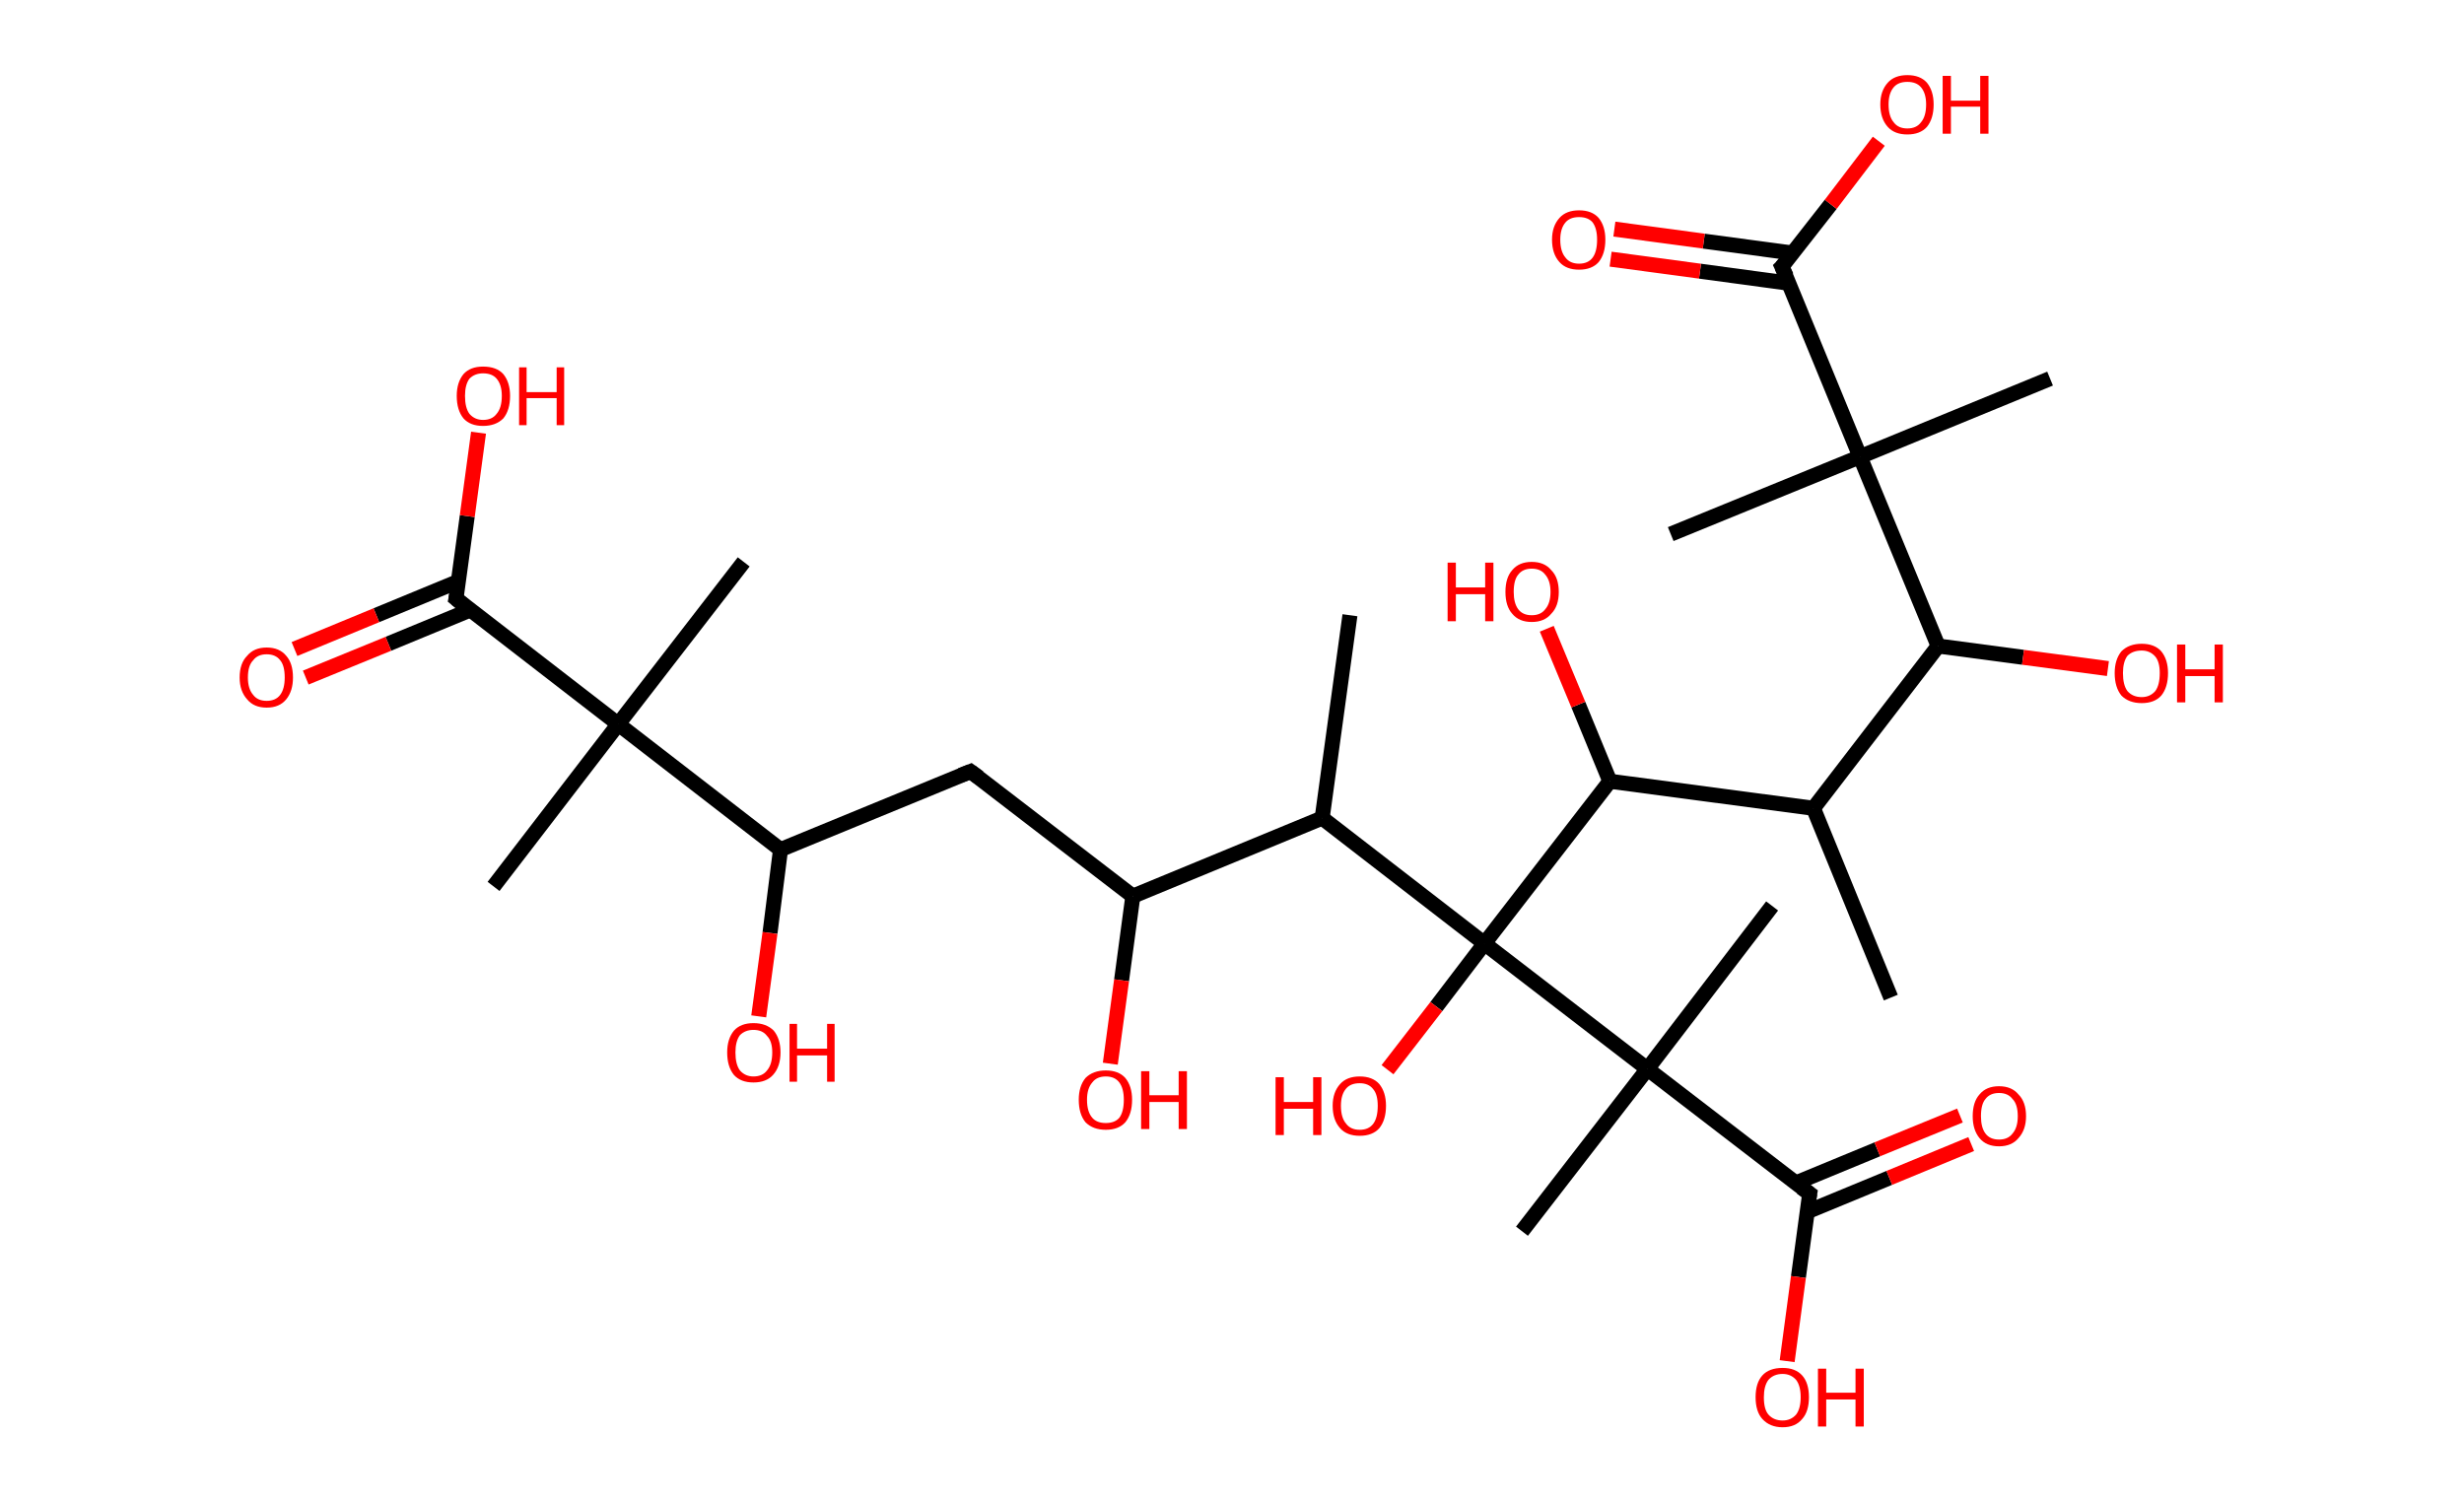 <?xml version='1.0' encoding='ASCII' standalone='yes'?>
<svg xmlns="http://www.w3.org/2000/svg" xmlns:rdkit="http://www.rdkit.org/xml" xmlns:xlink="http://www.w3.org/1999/xlink" version="1.1" baseProfile="full" xml:space="preserve" width="328px" height="200px" viewBox="0 0 328 200">
<!-- END OF HEADER -->
<rect style="opacity:1.0;fill:#FFFFFF;stroke:none" width="328.0" height="200.0" x="0.0" y="0.0"> </rect>
<path class="bond-0 atom-0 atom-1" d="M 251.7,132.8 L 241.4,107.6" style="fill:none;fill-rule:evenodd;stroke:#000000;stroke-width:2.0px;stroke-linecap:butt;stroke-linejoin:miter;stroke-opacity:1"/>
<path class="bond-1 atom-1 atom-2" d="M 241.4,107.6 L 258.0,86.0" style="fill:none;fill-rule:evenodd;stroke:#000000;stroke-width:2.0px;stroke-linecap:butt;stroke-linejoin:miter;stroke-opacity:1"/>
<path class="bond-2 atom-2 atom-3" d="M 258.0,86.0 L 269.3,87.5" style="fill:none;fill-rule:evenodd;stroke:#000000;stroke-width:2.0px;stroke-linecap:butt;stroke-linejoin:miter;stroke-opacity:1"/>
<path class="bond-2 atom-2 atom-3" d="M 269.3,87.5 L 280.6,89.0" style="fill:none;fill-rule:evenodd;stroke:#FF0000;stroke-width:2.0px;stroke-linecap:butt;stroke-linejoin:miter;stroke-opacity:1"/>
<path class="bond-3 atom-2 atom-4" d="M 258.0,86.0 L 247.6,60.8" style="fill:none;fill-rule:evenodd;stroke:#000000;stroke-width:2.0px;stroke-linecap:butt;stroke-linejoin:miter;stroke-opacity:1"/>
<path class="bond-4 atom-4 atom-5" d="M 247.6,60.8 L 222.4,71.1" style="fill:none;fill-rule:evenodd;stroke:#000000;stroke-width:2.0px;stroke-linecap:butt;stroke-linejoin:miter;stroke-opacity:1"/>
<path class="bond-5 atom-4 atom-6" d="M 247.6,60.8 L 272.9,50.4" style="fill:none;fill-rule:evenodd;stroke:#000000;stroke-width:2.0px;stroke-linecap:butt;stroke-linejoin:miter;stroke-opacity:1"/>
<path class="bond-6 atom-4 atom-7" d="M 247.6,60.8 L 237.2,35.5" style="fill:none;fill-rule:evenodd;stroke:#000000;stroke-width:2.0px;stroke-linecap:butt;stroke-linejoin:miter;stroke-opacity:1"/>
<path class="bond-7 atom-7 atom-8" d="M 238.7,33.7 L 226.8,32.1" style="fill:none;fill-rule:evenodd;stroke:#000000;stroke-width:2.0px;stroke-linecap:butt;stroke-linejoin:miter;stroke-opacity:1"/>
<path class="bond-7 atom-7 atom-8" d="M 226.8,32.1 L 214.9,30.5" style="fill:none;fill-rule:evenodd;stroke:#FF0000;stroke-width:2.0px;stroke-linecap:butt;stroke-linejoin:miter;stroke-opacity:1"/>
<path class="bond-7 atom-7 atom-8" d="M 238.1,37.7 L 226.3,36.1" style="fill:none;fill-rule:evenodd;stroke:#000000;stroke-width:2.0px;stroke-linecap:butt;stroke-linejoin:miter;stroke-opacity:1"/>
<path class="bond-7 atom-7 atom-8" d="M 226.3,36.1 L 214.4,34.5" style="fill:none;fill-rule:evenodd;stroke:#FF0000;stroke-width:2.0px;stroke-linecap:butt;stroke-linejoin:miter;stroke-opacity:1"/>
<path class="bond-8 atom-7 atom-9" d="M 237.2,35.5 L 243.7,27.2" style="fill:none;fill-rule:evenodd;stroke:#000000;stroke-width:2.0px;stroke-linecap:butt;stroke-linejoin:miter;stroke-opacity:1"/>
<path class="bond-8 atom-7 atom-9" d="M 243.7,27.2 L 250.1,18.8" style="fill:none;fill-rule:evenodd;stroke:#FF0000;stroke-width:2.0px;stroke-linecap:butt;stroke-linejoin:miter;stroke-opacity:1"/>
<path class="bond-9 atom-1 atom-10" d="M 241.4,107.6 L 214.3,104.0" style="fill:none;fill-rule:evenodd;stroke:#000000;stroke-width:2.0px;stroke-linecap:butt;stroke-linejoin:miter;stroke-opacity:1"/>
<path class="bond-10 atom-10 atom-11" d="M 214.3,104.0 L 210.1,93.8" style="fill:none;fill-rule:evenodd;stroke:#000000;stroke-width:2.0px;stroke-linecap:butt;stroke-linejoin:miter;stroke-opacity:1"/>
<path class="bond-10 atom-10 atom-11" d="M 210.1,93.8 L 205.9,83.7" style="fill:none;fill-rule:evenodd;stroke:#FF0000;stroke-width:2.0px;stroke-linecap:butt;stroke-linejoin:miter;stroke-opacity:1"/>
<path class="bond-11 atom-10 atom-12" d="M 214.3,104.0 L 197.6,125.6" style="fill:none;fill-rule:evenodd;stroke:#000000;stroke-width:2.0px;stroke-linecap:butt;stroke-linejoin:miter;stroke-opacity:1"/>
<path class="bond-12 atom-12 atom-13" d="M 197.6,125.6 L 191.2,134.0" style="fill:none;fill-rule:evenodd;stroke:#000000;stroke-width:2.0px;stroke-linecap:butt;stroke-linejoin:miter;stroke-opacity:1"/>
<path class="bond-12 atom-12 atom-13" d="M 191.2,134.0 L 184.7,142.4" style="fill:none;fill-rule:evenodd;stroke:#FF0000;stroke-width:2.0px;stroke-linecap:butt;stroke-linejoin:miter;stroke-opacity:1"/>
<path class="bond-13 atom-12 atom-14" d="M 197.6,125.6 L 176.0,108.9" style="fill:none;fill-rule:evenodd;stroke:#000000;stroke-width:2.0px;stroke-linecap:butt;stroke-linejoin:miter;stroke-opacity:1"/>
<path class="bond-14 atom-14 atom-15" d="M 176.0,108.9 L 179.7,81.9" style="fill:none;fill-rule:evenodd;stroke:#000000;stroke-width:2.0px;stroke-linecap:butt;stroke-linejoin:miter;stroke-opacity:1"/>
<path class="bond-15 atom-14 atom-16" d="M 176.0,108.9 L 150.8,119.3" style="fill:none;fill-rule:evenodd;stroke:#000000;stroke-width:2.0px;stroke-linecap:butt;stroke-linejoin:miter;stroke-opacity:1"/>
<path class="bond-16 atom-16 atom-17" d="M 150.8,119.3 L 149.3,130.5" style="fill:none;fill-rule:evenodd;stroke:#000000;stroke-width:2.0px;stroke-linecap:butt;stroke-linejoin:miter;stroke-opacity:1"/>
<path class="bond-16 atom-16 atom-17" d="M 149.3,130.5 L 147.8,141.6" style="fill:none;fill-rule:evenodd;stroke:#FF0000;stroke-width:2.0px;stroke-linecap:butt;stroke-linejoin:miter;stroke-opacity:1"/>
<path class="bond-17 atom-16 atom-18" d="M 150.8,119.3 L 129.2,102.7" style="fill:none;fill-rule:evenodd;stroke:#000000;stroke-width:2.0px;stroke-linecap:butt;stroke-linejoin:miter;stroke-opacity:1"/>
<path class="bond-18 atom-18 atom-19" d="M 129.2,102.7 L 103.9,113.1" style="fill:none;fill-rule:evenodd;stroke:#000000;stroke-width:2.0px;stroke-linecap:butt;stroke-linejoin:miter;stroke-opacity:1"/>
<path class="bond-19 atom-19 atom-20" d="M 103.9,113.1 L 102.5,124.2" style="fill:none;fill-rule:evenodd;stroke:#000000;stroke-width:2.0px;stroke-linecap:butt;stroke-linejoin:miter;stroke-opacity:1"/>
<path class="bond-19 atom-19 atom-20" d="M 102.5,124.2 L 101.0,135.3" style="fill:none;fill-rule:evenodd;stroke:#FF0000;stroke-width:2.0px;stroke-linecap:butt;stroke-linejoin:miter;stroke-opacity:1"/>
<path class="bond-20 atom-19 atom-21" d="M 103.9,113.1 L 82.3,96.4" style="fill:none;fill-rule:evenodd;stroke:#000000;stroke-width:2.0px;stroke-linecap:butt;stroke-linejoin:miter;stroke-opacity:1"/>
<path class="bond-21 atom-21 atom-22" d="M 82.3,96.4 L 99.0,74.8" style="fill:none;fill-rule:evenodd;stroke:#000000;stroke-width:2.0px;stroke-linecap:butt;stroke-linejoin:miter;stroke-opacity:1"/>
<path class="bond-22 atom-21 atom-23" d="M 82.3,96.4 L 65.7,118.0" style="fill:none;fill-rule:evenodd;stroke:#000000;stroke-width:2.0px;stroke-linecap:butt;stroke-linejoin:miter;stroke-opacity:1"/>
<path class="bond-23 atom-21 atom-24" d="M 82.3,96.4 L 60.7,79.7" style="fill:none;fill-rule:evenodd;stroke:#000000;stroke-width:2.0px;stroke-linecap:butt;stroke-linejoin:miter;stroke-opacity:1"/>
<path class="bond-24 atom-24 atom-25" d="M 61.0,77.4 L 50.1,81.9" style="fill:none;fill-rule:evenodd;stroke:#000000;stroke-width:2.0px;stroke-linecap:butt;stroke-linejoin:miter;stroke-opacity:1"/>
<path class="bond-24 atom-24 atom-25" d="M 50.1,81.9 L 39.2,86.4" style="fill:none;fill-rule:evenodd;stroke:#FF0000;stroke-width:2.0px;stroke-linecap:butt;stroke-linejoin:miter;stroke-opacity:1"/>
<path class="bond-24 atom-24 atom-25" d="M 62.6,81.2 L 51.7,85.7" style="fill:none;fill-rule:evenodd;stroke:#000000;stroke-width:2.0px;stroke-linecap:butt;stroke-linejoin:miter;stroke-opacity:1"/>
<path class="bond-24 atom-24 atom-25" d="M 51.7,85.7 L 40.7,90.2" style="fill:none;fill-rule:evenodd;stroke:#FF0000;stroke-width:2.0px;stroke-linecap:butt;stroke-linejoin:miter;stroke-opacity:1"/>
<path class="bond-25 atom-24 atom-26" d="M 60.7,79.7 L 62.2,68.7" style="fill:none;fill-rule:evenodd;stroke:#000000;stroke-width:2.0px;stroke-linecap:butt;stroke-linejoin:miter;stroke-opacity:1"/>
<path class="bond-25 atom-24 atom-26" d="M 62.2,68.7 L 63.7,57.6" style="fill:none;fill-rule:evenodd;stroke:#FF0000;stroke-width:2.0px;stroke-linecap:butt;stroke-linejoin:miter;stroke-opacity:1"/>
<path class="bond-26 atom-12 atom-27" d="M 197.6,125.6 L 219.3,142.3" style="fill:none;fill-rule:evenodd;stroke:#000000;stroke-width:2.0px;stroke-linecap:butt;stroke-linejoin:miter;stroke-opacity:1"/>
<path class="bond-27 atom-27 atom-28" d="M 219.3,142.3 L 235.9,120.6" style="fill:none;fill-rule:evenodd;stroke:#000000;stroke-width:2.0px;stroke-linecap:butt;stroke-linejoin:miter;stroke-opacity:1"/>
<path class="bond-28 atom-27 atom-29" d="M 219.3,142.3 L 202.6,163.9" style="fill:none;fill-rule:evenodd;stroke:#000000;stroke-width:2.0px;stroke-linecap:butt;stroke-linejoin:miter;stroke-opacity:1"/>
<path class="bond-29 atom-27 atom-30" d="M 219.3,142.3 L 240.9,158.9" style="fill:none;fill-rule:evenodd;stroke:#000000;stroke-width:2.0px;stroke-linecap:butt;stroke-linejoin:miter;stroke-opacity:1"/>
<path class="bond-30 atom-30 atom-31" d="M 240.6,161.3 L 251.5,156.8" style="fill:none;fill-rule:evenodd;stroke:#000000;stroke-width:2.0px;stroke-linecap:butt;stroke-linejoin:miter;stroke-opacity:1"/>
<path class="bond-30 atom-30 atom-31" d="M 251.5,156.8 L 262.4,152.3" style="fill:none;fill-rule:evenodd;stroke:#FF0000;stroke-width:2.0px;stroke-linecap:butt;stroke-linejoin:miter;stroke-opacity:1"/>
<path class="bond-30 atom-30 atom-31" d="M 239.0,157.5 L 249.9,153.0" style="fill:none;fill-rule:evenodd;stroke:#000000;stroke-width:2.0px;stroke-linecap:butt;stroke-linejoin:miter;stroke-opacity:1"/>
<path class="bond-30 atom-30 atom-31" d="M 249.9,153.0 L 260.9,148.5" style="fill:none;fill-rule:evenodd;stroke:#FF0000;stroke-width:2.0px;stroke-linecap:butt;stroke-linejoin:miter;stroke-opacity:1"/>
<path class="bond-31 atom-30 atom-32" d="M 240.9,158.9 L 239.4,170.0" style="fill:none;fill-rule:evenodd;stroke:#000000;stroke-width:2.0px;stroke-linecap:butt;stroke-linejoin:miter;stroke-opacity:1"/>
<path class="bond-31 atom-30 atom-32" d="M 239.4,170.0 L 237.9,181.2" style="fill:none;fill-rule:evenodd;stroke:#FF0000;stroke-width:2.0px;stroke-linecap:butt;stroke-linejoin:miter;stroke-opacity:1"/>
<path d="M 237.8,36.8 L 237.2,35.5 L 237.6,35.1" style="fill:none;stroke:#000000;stroke-width:2.0px;stroke-linecap:butt;stroke-linejoin:miter;stroke-opacity:1;"/>
<path d="M 130.3,103.5 L 129.2,102.7 L 127.9,103.2" style="fill:none;stroke:#000000;stroke-width:2.0px;stroke-linecap:butt;stroke-linejoin:miter;stroke-opacity:1;"/>
<path d="M 61.8,80.6 L 60.7,79.7 L 60.8,79.2" style="fill:none;stroke:#000000;stroke-width:2.0px;stroke-linecap:butt;stroke-linejoin:miter;stroke-opacity:1;"/>
<path d="M 239.8,158.1 L 240.9,158.9 L 240.8,159.5" style="fill:none;stroke:#000000;stroke-width:2.0px;stroke-linecap:butt;stroke-linejoin:miter;stroke-opacity:1;"/>
<path class="atom-3" d="M 281.5 89.6 Q 281.5 87.8, 282.4 86.7 Q 283.4 85.7, 285.1 85.7 Q 286.8 85.7, 287.7 86.7 Q 288.6 87.8, 288.6 89.6 Q 288.6 91.5, 287.7 92.6 Q 286.8 93.6, 285.1 93.6 Q 283.4 93.6, 282.4 92.6 Q 281.5 91.5, 281.5 89.6 M 285.1 92.8 Q 286.2 92.8, 286.9 92.0 Q 287.5 91.2, 287.5 89.6 Q 287.5 88.1, 286.9 87.4 Q 286.2 86.6, 285.1 86.6 Q 283.9 86.6, 283.2 87.3 Q 282.6 88.1, 282.6 89.6 Q 282.6 91.2, 283.2 92.0 Q 283.9 92.8, 285.1 92.8 " fill="#FF0000"/>
<path class="atom-3" d="M 289.8 85.8 L 290.9 85.8 L 290.9 89.1 L 294.8 89.1 L 294.8 85.8 L 295.9 85.8 L 295.9 93.5 L 294.8 93.5 L 294.8 90.0 L 290.9 90.0 L 290.9 93.5 L 289.8 93.5 L 289.8 85.8 " fill="#FF0000"/>
<path class="atom-8" d="M 206.6 31.9 Q 206.6 30.1, 207.6 29.0 Q 208.5 28.0, 210.2 28.0 Q 211.9 28.0, 212.8 29.0 Q 213.7 30.1, 213.7 31.9 Q 213.7 33.8, 212.8 34.9 Q 211.9 35.9, 210.2 35.9 Q 208.5 35.9, 207.6 34.9 Q 206.6 33.8, 206.6 31.9 M 210.2 35.1 Q 211.4 35.1, 212.0 34.3 Q 212.6 33.5, 212.6 31.9 Q 212.6 30.4, 212.0 29.6 Q 211.4 28.9, 210.2 28.9 Q 209.0 28.9, 208.4 29.6 Q 207.7 30.4, 207.7 31.9 Q 207.7 33.5, 208.4 34.3 Q 209.0 35.1, 210.2 35.1 " fill="#FF0000"/>
<path class="atom-9" d="M 250.3 13.9 Q 250.3 12.1, 251.3 11.0 Q 252.2 10.0, 253.9 10.0 Q 255.6 10.0, 256.5 11.0 Q 257.4 12.1, 257.4 13.9 Q 257.4 15.8, 256.5 16.9 Q 255.6 17.9, 253.9 17.9 Q 252.2 17.9, 251.3 16.9 Q 250.3 15.8, 250.3 13.9 M 253.9 17.1 Q 255.1 17.1, 255.7 16.3 Q 256.4 15.5, 256.4 13.9 Q 256.4 12.4, 255.7 11.6 Q 255.1 10.9, 253.9 10.9 Q 252.7 10.9, 252.1 11.6 Q 251.4 12.4, 251.4 13.9 Q 251.4 15.5, 252.1 16.3 Q 252.7 17.1, 253.9 17.1 " fill="#FF0000"/>
<path class="atom-9" d="M 258.6 10.1 L 259.7 10.1 L 259.7 13.4 L 263.6 13.4 L 263.6 10.1 L 264.7 10.1 L 264.7 17.8 L 263.6 17.8 L 263.6 14.2 L 259.7 14.2 L 259.7 17.8 L 258.6 17.8 L 258.6 10.1 " fill="#FF0000"/>
<path class="atom-11" d="M 192.7 74.9 L 193.8 74.9 L 193.8 78.2 L 197.7 78.2 L 197.7 74.9 L 198.8 74.9 L 198.8 82.7 L 197.7 82.7 L 197.7 79.1 L 193.8 79.1 L 193.8 82.7 L 192.7 82.7 L 192.7 74.9 " fill="#FF0000"/>
<path class="atom-11" d="M 200.4 78.8 Q 200.4 76.9, 201.3 75.9 Q 202.2 74.8, 203.9 74.8 Q 205.6 74.8, 206.5 75.9 Q 207.5 76.9, 207.5 78.8 Q 207.5 80.7, 206.5 81.7 Q 205.6 82.8, 203.9 82.8 Q 202.2 82.8, 201.3 81.7 Q 200.4 80.7, 200.4 78.8 M 203.9 81.9 Q 205.1 81.9, 205.7 81.1 Q 206.4 80.3, 206.4 78.8 Q 206.4 77.3, 205.7 76.5 Q 205.1 75.7, 203.9 75.7 Q 202.7 75.7, 202.1 76.5 Q 201.5 77.2, 201.5 78.8 Q 201.5 80.3, 202.1 81.1 Q 202.7 81.9, 203.9 81.9 " fill="#FF0000"/>
<path class="atom-13" d="M 169.8 143.4 L 170.9 143.4 L 170.9 146.7 L 174.8 146.7 L 174.8 143.4 L 175.9 143.4 L 175.9 151.1 L 174.8 151.1 L 174.8 147.6 L 170.9 147.6 L 170.9 151.1 L 169.8 151.1 L 169.8 143.4 " fill="#FF0000"/>
<path class="atom-13" d="M 177.4 147.2 Q 177.4 145.4, 178.4 144.3 Q 179.3 143.3, 181.0 143.3 Q 182.7 143.3, 183.6 144.3 Q 184.5 145.4, 184.5 147.2 Q 184.5 149.1, 183.6 150.2 Q 182.7 151.2, 181.0 151.2 Q 179.3 151.2, 178.4 150.2 Q 177.4 149.1, 177.4 147.2 M 181.0 150.4 Q 182.2 150.4, 182.8 149.6 Q 183.4 148.8, 183.4 147.2 Q 183.4 145.7, 182.8 145.0 Q 182.2 144.2, 181.0 144.2 Q 179.8 144.2, 179.2 144.9 Q 178.5 145.7, 178.5 147.2 Q 178.5 148.8, 179.2 149.6 Q 179.8 150.4, 181.0 150.4 " fill="#FF0000"/>
<path class="atom-17" d="M 143.6 146.4 Q 143.6 144.6, 144.5 143.5 Q 145.5 142.5, 147.2 142.5 Q 148.9 142.5, 149.8 143.5 Q 150.7 144.6, 150.7 146.4 Q 150.7 148.3, 149.8 149.4 Q 148.9 150.4, 147.2 150.4 Q 145.5 150.4, 144.5 149.4 Q 143.6 148.3, 143.6 146.4 M 147.2 149.5 Q 148.4 149.5, 149.0 148.8 Q 149.6 148.0, 149.6 146.4 Q 149.6 144.9, 149.0 144.1 Q 148.4 143.3, 147.2 143.3 Q 146.0 143.3, 145.4 144.1 Q 144.7 144.9, 144.7 146.4 Q 144.7 148.0, 145.4 148.8 Q 146.0 149.5, 147.2 149.5 " fill="#FF0000"/>
<path class="atom-17" d="M 151.9 142.6 L 153.0 142.6 L 153.0 145.8 L 156.9 145.8 L 156.9 142.6 L 158.0 142.6 L 158.0 150.3 L 156.9 150.3 L 156.9 146.7 L 153.0 146.7 L 153.0 150.3 L 151.9 150.3 L 151.9 142.6 " fill="#FF0000"/>
<path class="atom-20" d="M 96.8 140.1 Q 96.8 138.3, 97.7 137.2 Q 98.6 136.2, 100.3 136.2 Q 102.0 136.2, 103.0 137.2 Q 103.9 138.3, 103.9 140.1 Q 103.9 142.0, 102.9 143.1 Q 102.0 144.1, 100.3 144.1 Q 98.6 144.1, 97.7 143.1 Q 96.8 142.0, 96.8 140.1 M 100.3 143.3 Q 101.5 143.3, 102.1 142.5 Q 102.8 141.7, 102.8 140.1 Q 102.8 138.6, 102.1 137.9 Q 101.5 137.1, 100.3 137.1 Q 99.2 137.1, 98.5 137.8 Q 97.9 138.6, 97.9 140.1 Q 97.9 141.7, 98.5 142.5 Q 99.2 143.3, 100.3 143.3 " fill="#FF0000"/>
<path class="atom-20" d="M 105.1 136.3 L 106.1 136.3 L 106.1 139.6 L 110.1 139.6 L 110.1 136.3 L 111.1 136.3 L 111.1 144.0 L 110.1 144.0 L 110.1 140.5 L 106.1 140.5 L 106.1 144.0 L 105.1 144.0 L 105.1 136.3 " fill="#FF0000"/>
<path class="atom-25" d="M 31.9 90.2 Q 31.9 88.3, 32.9 87.3 Q 33.8 86.2, 35.5 86.2 Q 37.2 86.2, 38.1 87.3 Q 39.0 88.3, 39.0 90.2 Q 39.0 92.0, 38.1 93.1 Q 37.2 94.2, 35.5 94.2 Q 33.8 94.2, 32.9 93.1 Q 31.9 92.0, 31.9 90.2 M 35.5 93.3 Q 36.7 93.3, 37.3 92.5 Q 37.9 91.7, 37.9 90.2 Q 37.9 88.6, 37.3 87.9 Q 36.7 87.1, 35.5 87.1 Q 34.3 87.1, 33.7 87.9 Q 33.0 88.6, 33.0 90.2 Q 33.0 91.7, 33.7 92.5 Q 34.3 93.3, 35.5 93.3 " fill="#FF0000"/>
<path class="atom-26" d="M 60.8 52.7 Q 60.8 50.9, 61.7 49.8 Q 62.6 48.8, 64.3 48.8 Q 66.1 48.8, 67.0 49.8 Q 67.9 50.9, 67.9 52.7 Q 67.9 54.6, 67.0 55.7 Q 66.0 56.7, 64.3 56.7 Q 62.6 56.7, 61.7 55.7 Q 60.8 54.6, 60.8 52.7 M 64.3 55.9 Q 65.5 55.9, 66.1 55.1 Q 66.8 54.3, 66.8 52.7 Q 66.8 51.2, 66.1 50.4 Q 65.5 49.7, 64.3 49.7 Q 63.2 49.7, 62.5 50.4 Q 61.9 51.2, 61.9 52.7 Q 61.9 54.3, 62.5 55.1 Q 63.2 55.9, 64.3 55.9 " fill="#FF0000"/>
<path class="atom-26" d="M 69.1 48.9 L 70.1 48.9 L 70.1 52.2 L 74.1 52.2 L 74.1 48.9 L 75.1 48.9 L 75.1 56.6 L 74.1 56.6 L 74.1 53.0 L 70.1 53.0 L 70.1 56.6 L 69.1 56.6 L 69.1 48.9 " fill="#FF0000"/>
<path class="atom-31" d="M 262.6 148.6 Q 262.6 146.7, 263.5 145.7 Q 264.4 144.6, 266.1 144.6 Q 267.8 144.6, 268.7 145.7 Q 269.7 146.7, 269.7 148.6 Q 269.7 150.4, 268.7 151.5 Q 267.8 152.6, 266.1 152.6 Q 264.4 152.6, 263.5 151.5 Q 262.6 150.4, 262.6 148.6 M 266.1 151.7 Q 267.3 151.7, 267.9 150.9 Q 268.6 150.1, 268.6 148.6 Q 268.6 147.0, 267.9 146.3 Q 267.3 145.5, 266.1 145.5 Q 264.9 145.5, 264.3 146.3 Q 263.7 147.0, 263.7 148.6 Q 263.7 150.1, 264.3 150.9 Q 264.9 151.7, 266.1 151.7 " fill="#FF0000"/>
<path class="atom-32" d="M 233.7 186.0 Q 233.7 184.1, 234.6 183.1 Q 235.5 182.1, 237.3 182.1 Q 239.0 182.1, 239.9 183.1 Q 240.8 184.1, 240.8 186.0 Q 240.8 187.9, 239.9 188.9 Q 239.0 190.0, 237.3 190.0 Q 235.6 190.0, 234.6 188.9 Q 233.7 187.9, 233.7 186.0 M 237.3 189.1 Q 238.4 189.1, 239.1 188.3 Q 239.7 187.5, 239.7 186.0 Q 239.7 184.5, 239.1 183.7 Q 238.4 182.9, 237.3 182.9 Q 236.1 182.9, 235.4 183.7 Q 234.8 184.5, 234.8 186.0 Q 234.8 187.6, 235.4 188.3 Q 236.1 189.1, 237.3 189.1 " fill="#FF0000"/>
<path class="atom-32" d="M 242.0 182.2 L 243.1 182.2 L 243.1 185.4 L 247.0 185.4 L 247.0 182.2 L 248.1 182.2 L 248.1 189.9 L 247.0 189.9 L 247.0 186.3 L 243.1 186.3 L 243.1 189.9 L 242.0 189.9 L 242.0 182.2 " fill="#FF0000"/>
</svg>
